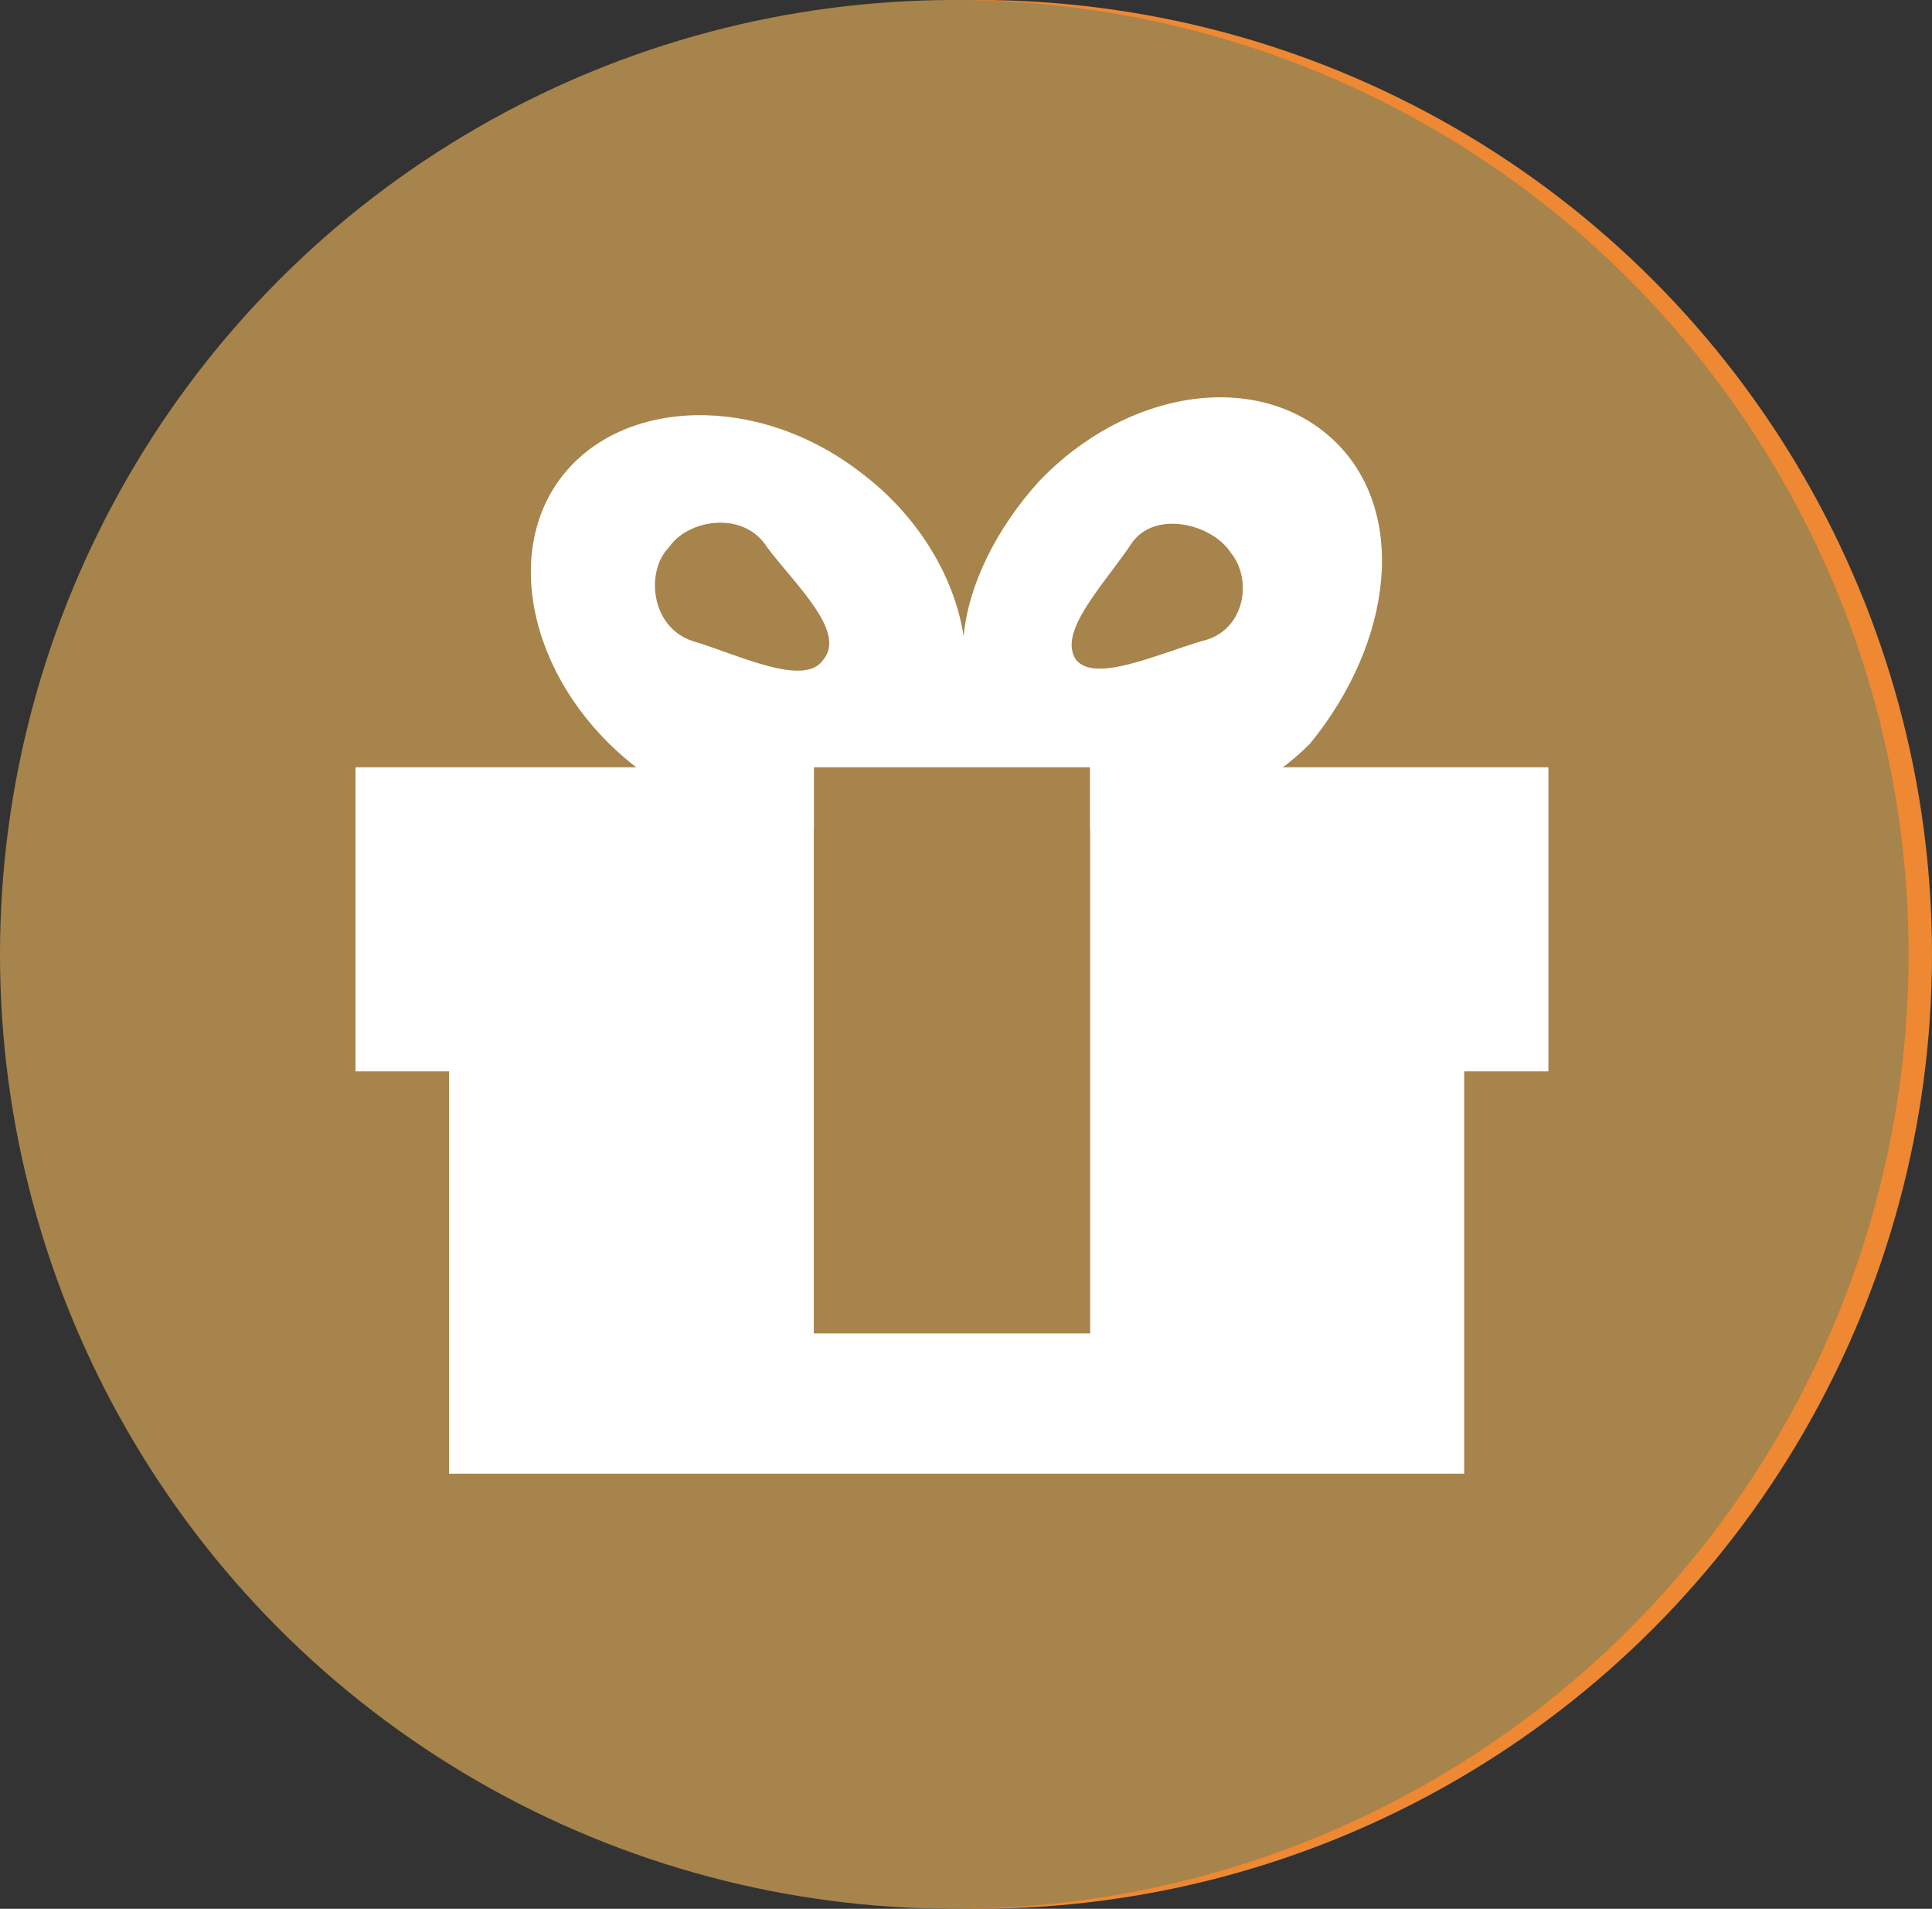 <?xml version="1.0" encoding="utf-8"?>
<!-- Generator: Adobe Illustrator 17.1.0, SVG Export Plug-In . SVG Version: 6.00 Build 0)  -->
<!DOCTYPE svg PUBLIC "-//W3C//DTD SVG 1.1//EN" "http://www.w3.org/Graphics/SVG/1.1/DTD/svg11.dtd">
<svg version="1.1" id="Layer_1" xmlns="http://www.w3.org/2000/svg" xmlns:xlink="http://www.w3.org/1999/xlink" x="0px" y="0px"
	 viewBox="0 0 41.3 40.8" enable-background="new 0 0 41.3 40.8" xml:space="preserve">
<rect x="0" y="0" width="41.3" height="40.8" fill="#333333" stroke="none"/>
<circle fill="#EE8832" cx="20.9" cy="20.4" r="20.4"/>
<path fill="#FFFFFF" d="M21.5,8.7c-7.6,0-13.8,4.4-13.8,9.9c0,3,1.9,5.7,4.8,7.5c-0.4,1.4-1.6,4.7-3.1,5.1c0,0-0.5,1.5,1.5,1.5
	c2,0,7.2-2.2,9.3-4.3c0.4,0,0.9,0,1.3,0c7.6,0,13.8-4.4,13.8-9.9C35.3,13.1,29.1,8.7,21.5,8.7z"/>
<circle fill="#A7844B" cx="20.4" cy="20.4" r="20.4"/>
<g>
	<path fill="#FFFFFF" d="M28.5,9.4c-1.6-1.5-4.4-1.1-6.3,0.9c-0.9,1-1.5,2.2-1.6,3.3h0c-0.2-1.3-1-2.6-2.2-3.5
		c-2.2-1.7-5.1-1.6-6.4,0.1c-1.3,1.7-0.6,4.5,1.6,6.2c0.7,0.5,1.5,0.9,2.3,1.1c0.2,0.1,0.4,0.2,0.7,0.2h7.9c0.3,0,0.5-0.1,0.8-0.2
		c0.9-0.3,1.9-0.8,2.7-1.6C29.8,13.7,30.1,10.9,28.5,9.4z M17.6,14.1c-0.4,0.6-1.8-0.1-2.8-0.4c-0.9-0.3-1-1.5-0.5-2
		c0.4-0.6,1.6-0.8,2.1,0C17,12.5,18.1,13.5,17.6,14.1z M25.7,13.7c-1,0.3-2.3,0.9-2.7,0.4c-0.4-0.6,0.6-1.6,1.2-2.5
		c0.5-0.7,1.7-0.4,2.1,0.2C26.8,12.4,26.6,13.5,25.7,13.7z"/>
	<polygon fill="#FFFFFF" points="23.3,16.4 23.3,28.5 17.4,28.5 17.4,16.4 7.6,16.4 7.6,22.9 9.6,22.9 9.6,31.5 31.3,31.5 
		31.3,22.9 33.1,22.9 33.1,16.4 	"/>
</g>
<rect x="17.4" y="16.4" fill="#A7844B" width="5.9" height="12.1"/>
</svg>
